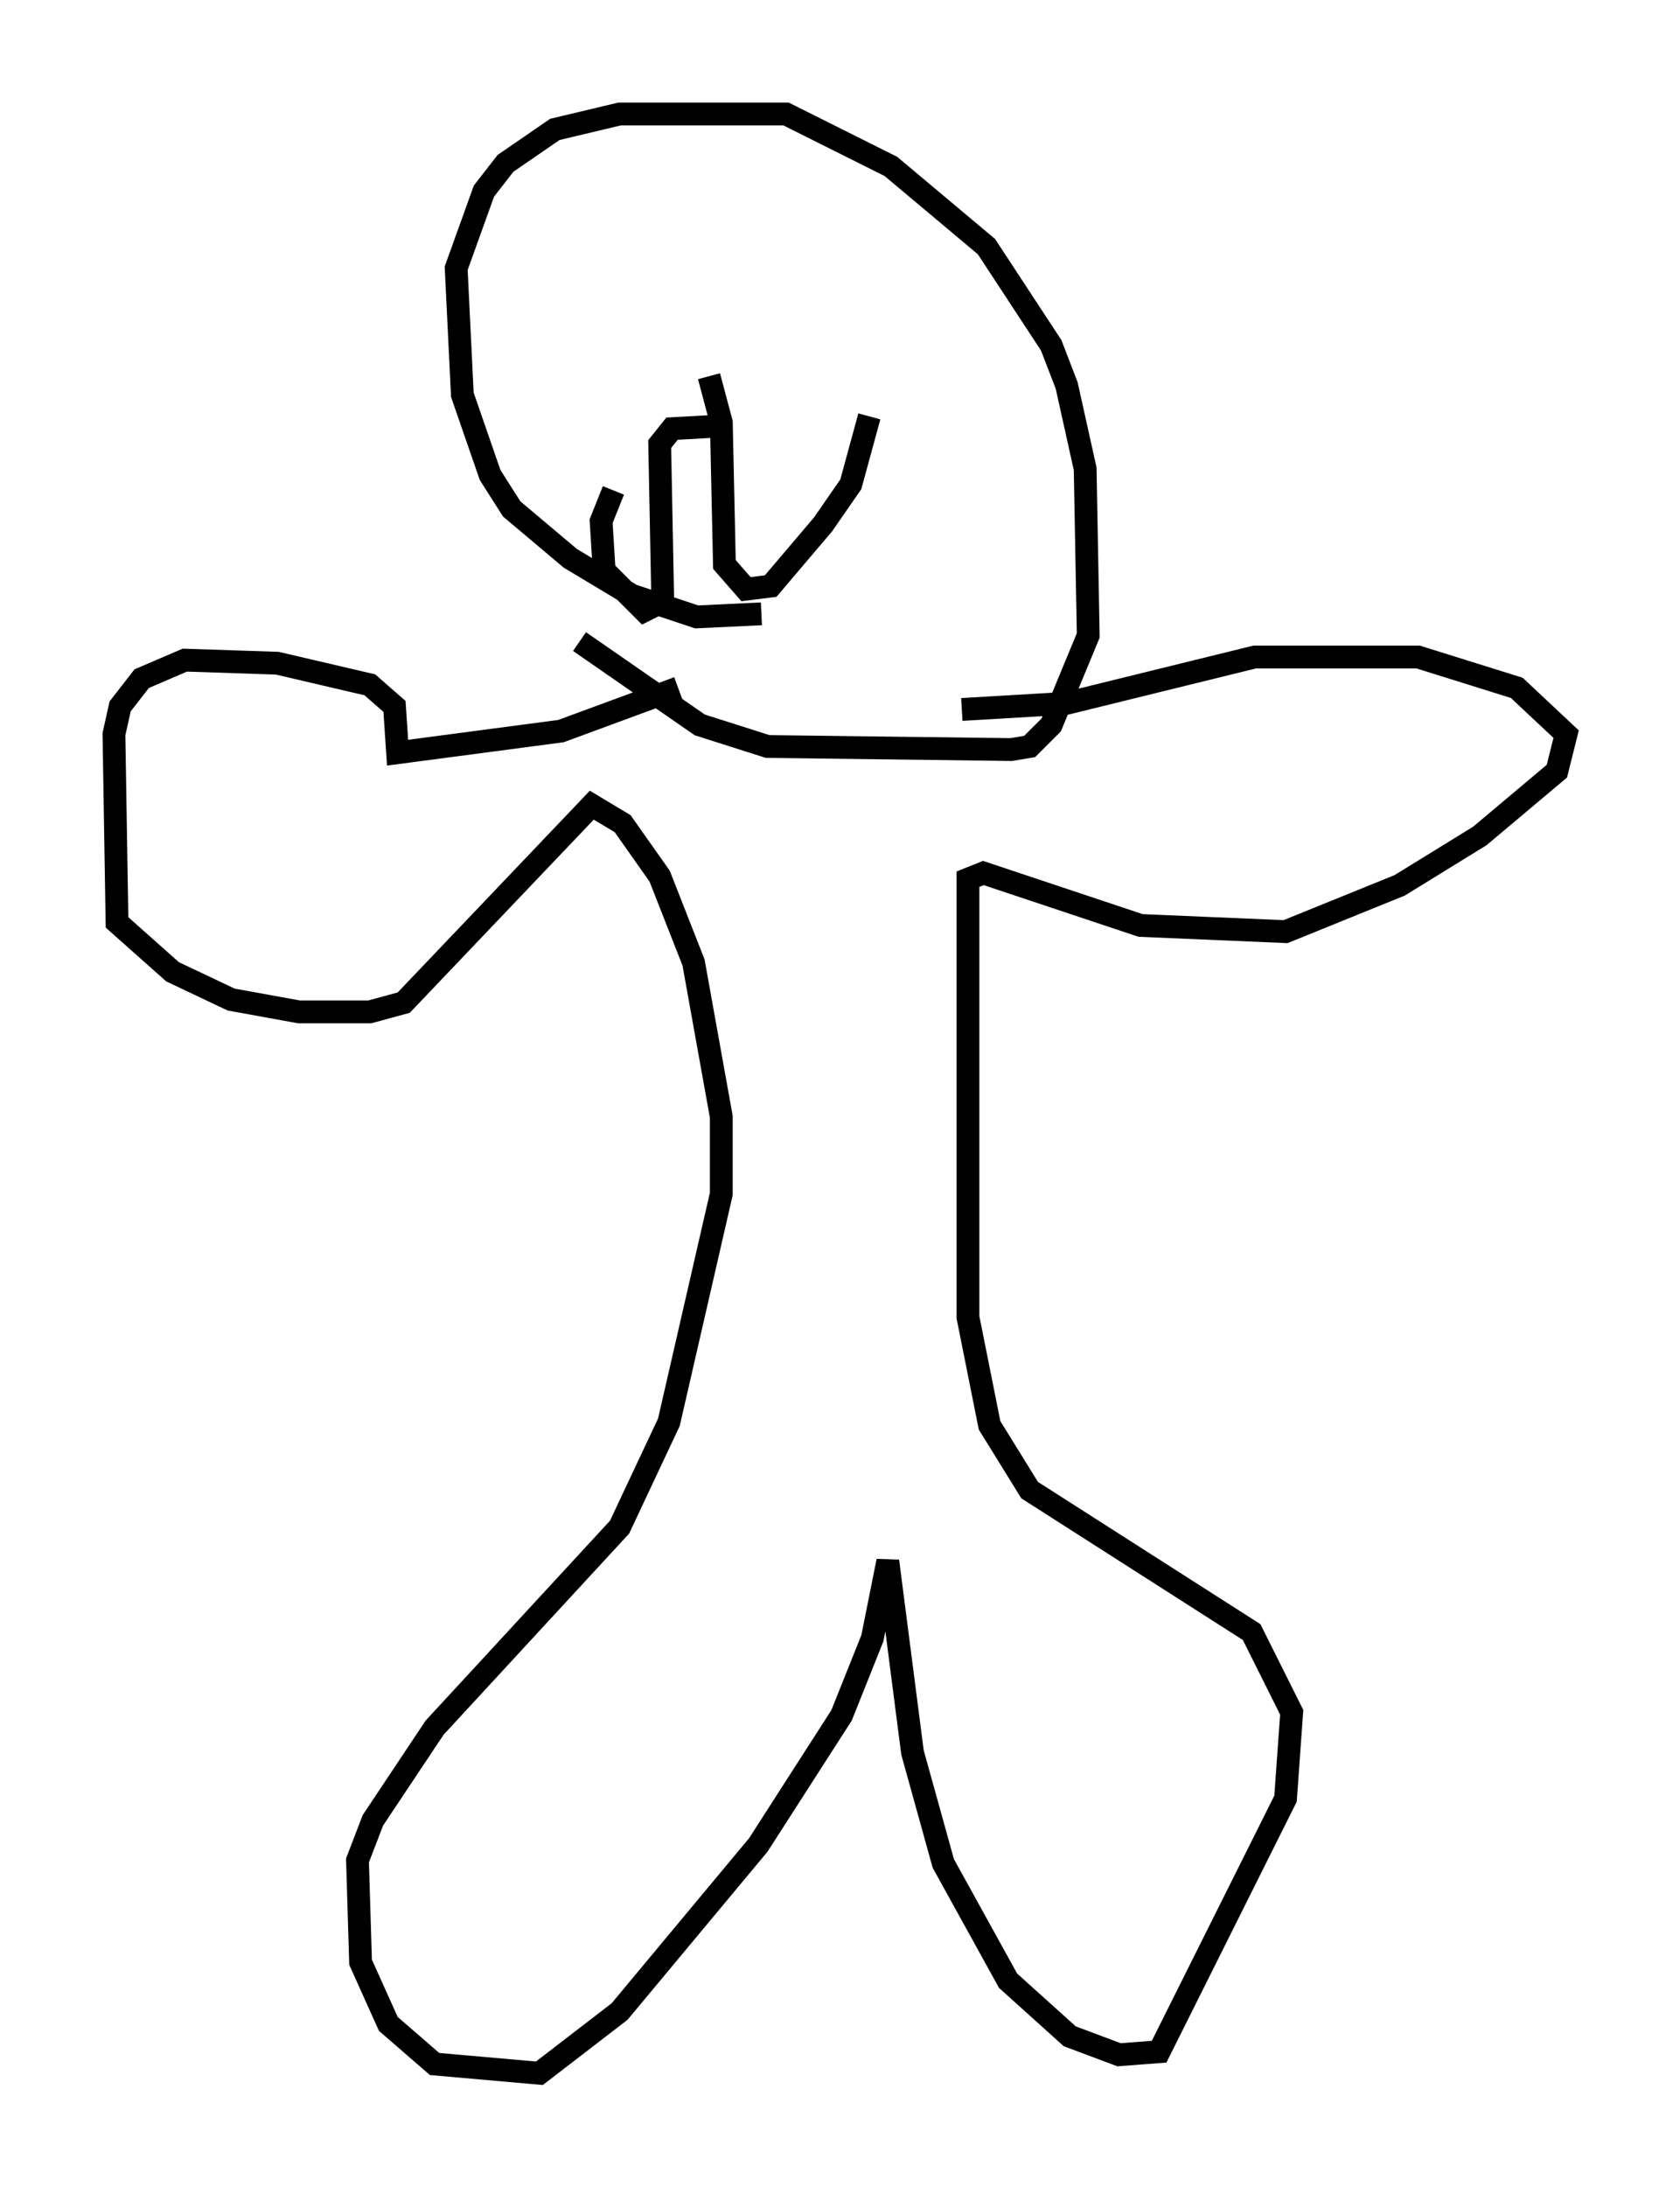 <?xml version="1.0" encoding="utf-8" ?>
<svg baseProfile="full" height="95.926" version="1.1" width="73.734" xmlns="http://www.w3.org/2000/svg" xmlns:ev="http://www.w3.org/2001/xml-events" xmlns:xlink="http://www.w3.org/1999/xlink"><defs /><rect fill="white" height="95.926" width="73.734" x="0" y="0" /><path d="M33.011, 27.192 m-3.248, 2.977 l-5.142, 1.894 -7.172, 0.947 l-0.135, -2.03 -1.083, -0.947 l-4.059, -0.947 -4.059, -0.135 l-1.894, 0.812 -0.947, 1.218 l-0.271, 1.218 0.135, 8.254 l2.436, 2.165 2.571, 1.218 l2.977, 0.541 3.112, 0.0 l1.488, -0.406 8.254, -8.66 l1.353, 0.812 1.624, 2.3 l1.488, 3.789 1.218, 6.766 l0.0, 3.383 -2.3, 10.013 l-2.165, 4.601 -8.119, 8.796 l-2.706, 4.059 -0.677, 1.759 l0.135, 4.465 1.218, 2.706 l2.03, 1.759 4.601, 0.406 l3.518, -2.706 6.089, -7.307 l3.654, -5.683 1.353, -3.383 l0.677, -3.383 1.083, 8.39 l1.353, 4.871 2.842, 5.142 l2.706, 2.436 2.165, 0.812 l1.759, -0.135 5.548, -11.096 l0.271, -3.789 -1.759, -3.518 l-9.743, -6.225 -1.759, -2.842 l-0.947, -4.736 0.0, -19.215 l0.677, -0.271 6.901, 2.3 l6.36, 0.271 5.007, -2.03 l3.518, -2.165 3.383, -2.842 l0.406, -1.624 -2.165, -2.03 l-4.33, -1.353 -7.172, 0.0 l-8.254, 2.03 -4.601, 0.271 m-8.796, -4.195 l-2.842, 0.135 -2.842, -0.947 l-2.706, -1.624 -2.571, -2.165 l-0.947, -1.488 -1.218, -3.518 l-0.271, -5.548 1.218, -3.383 l0.947, -1.218 2.165, -1.488 l2.842, -0.677 7.307, 0.0 l4.601, 2.3 4.195, 3.518 l2.842, 4.33 0.677, 1.759 l0.812, 3.654 0.135, 7.307 l-1.624, 3.924 -0.947, 0.947 l-0.812, 0.135 -10.69, -0.135 l-2.977, -0.947 -5.277, -3.654 m6.495, -9.472 l-2.436, 0.135 -0.541, 0.677 l0.135, 6.901 -0.812, 0.406 l-1.759, -1.759 -0.135, -2.165 l0.541, -1.353 m4.195, -5.007 l0.541, 2.03 0.135, 6.225 l0.947, 1.083 1.083, -0.135 l2.3, -2.706 1.218, -1.759 l0.812, -2.977 " fill="none" stroke="black" stroke-width="1" /></svg>